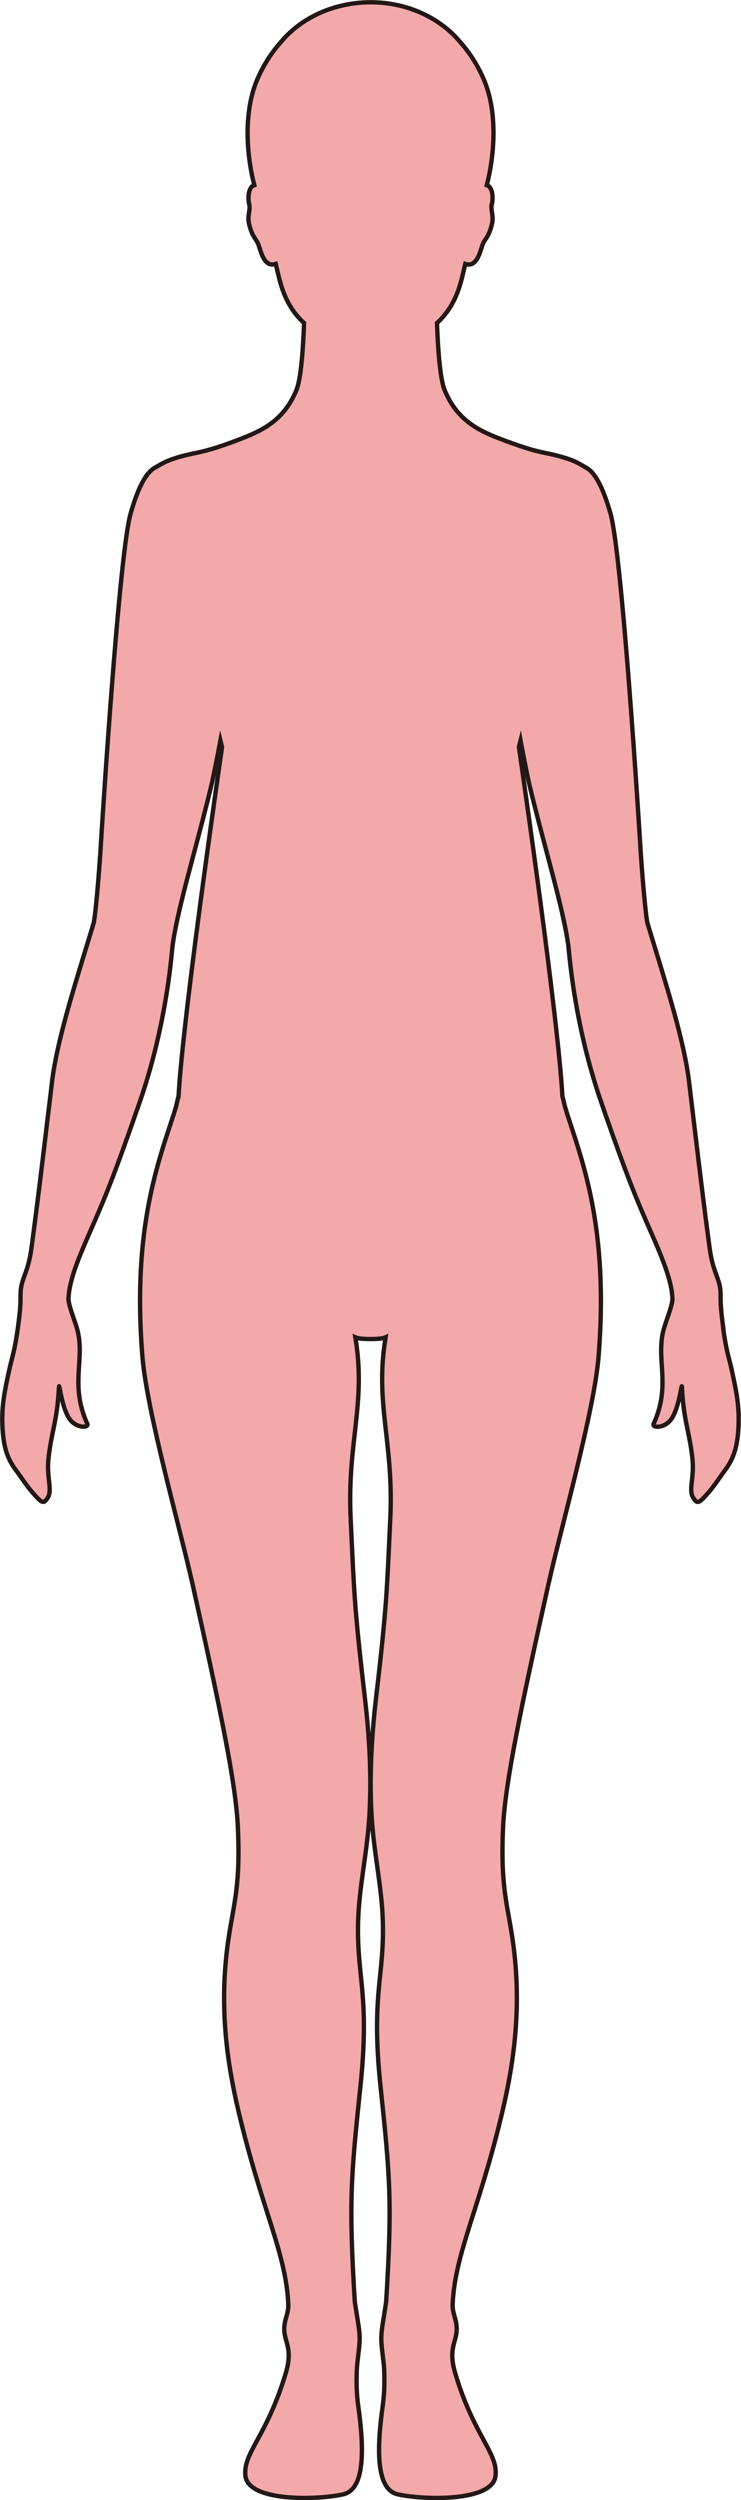 <?xml version="1.0" encoding="UTF-8"?>
<svg id="_레이어_2" data-name="레이어 2" xmlns="http://www.w3.org/2000/svg" viewBox="0 0 169.72 571.92">
  <defs>
    <style>
      .cls-1 {
        fill: #f3a9aa;
        stroke: #231815;
        stroke-miterlimit: 10;
      }
    </style>
  </defs>
  <g id="_레이어_1-2" data-name="레이어 1">
    <path class="cls-1" d="m165.68,303.93c-.12-.84-.24-1.78-.36-2.85-.08-.66-.13-1.22-.17-1.74-.1-1.27-.1-2.15-.1-2.84,0-.41,0-.75-.03-1.08,0-.12,0-.24-.02-.35-.1-.88-.28-1.59-.52-2.29-.57-1.72-1.43-3.39-1.97-7.47-1.46-10.89-2.42-18.98-3.78-30.34-.08-.64-.16-1.29-.24-1.96-.12-1.02-.25-2.07-.38-3.15-.09-.73-.17-1.46-.26-2.22-1.13-9.39-4.9-21.2-8.86-34.19-.16-.5-.31-1.01-.46-1.51-.07-.23-.14-.47-.21-.7-.08-.25-.17-.8-.27-1.57-.44-3.37-1.06-10.9-1.33-15.25-.41-6.67-4.26-67.76-6.9-76.98-1.97-6.87-3.88-9.63-5.71-10.54h0s-1.49-.9-2.39-1.31c-.02-.01-.05-.02-.07-.03-.38-.17-.77-.32-1.18-.47-.18-.07-.37-.13-.56-.19-.26-.09-.53-.17-.8-.25-.2-.06-.41-.12-.61-.18-.44-.12-.88-.24-1.34-.35-.12-.03-.24-.06-.36-.08-.75-.18-1.53-.35-2.32-.51-.22-.05-.43-.09-.65-.14-2.21-.5-4.45-1.24-6.66-2.04-.31-.11-.63-.23-.95-.34-.67-.25-1.34-.5-2-.76-5.34-2.05-9.74-4.61-12.38-11.01-1.11-2.7-1.57-10.21-1.75-15.34,2.54-2.35,4.51-5.38,5.74-10.41.22-.9.48-1.97.74-3.12.69.24,1.26.16,1.73-.12,1.4-.85,1.9-3.49,2.29-4.42.56-1.36,1.32-1.49,2.07-4.5.51-2-.37-3.32-.01-4.61.24-.87.36-3.32-.75-4.16-.07-.06-.16-.09-.25-.13-.05-.02-.11-.04-.16-.06,1.64-6.27,2.7-16.51-.74-24.34-1.48-3.39-3.32-6.12-5.25-8.29-4.57-5.57-12.1-9.22-20.63-9.22-2.48,0-4.86.32-7.12.89-5.53,1.4-10.27,4.37-13.51,8.33-1.93,2.16-3.77,4.9-5.25,8.29-3.44,7.84-2.38,18.08-.74,24.34-.16.05-.3.1-.42.19-1.11.84-.99,3.29-.75,4.16.35,1.29-.52,2.6-.01,4.61.75,3,1.51,3.13,2.07,4.5.52,1.24,1.24,5.52,4.02,4.54.26,1.14.52,2.22.74,3.12,1.23,5.03,3.2,8.06,5.74,10.41-.18,5.13-.64,12.64-1.75,15.34-2.38,5.78-6.21,8.42-10.85,10.39-.5.21-1,.42-1.52.62-3.11,1.2-6.41,2.41-9.61,3.14-.22.05-.44.09-.65.14-.79.16-1.56.33-2.32.51-.12.03-.24.05-.36.08-.46.11-.9.23-1.34.35-.21.06-.41.12-.61.18-.27.08-.54.17-.81.26-.19.06-.37.13-.55.19-.41.15-.8.3-1.18.47-.02.01-.05.02-.07.03-.9.41-2.39,1.3-2.39,1.3h0c-1.83.92-3.74,3.68-5.71,10.55-2.64,9.22-6.49,70.31-6.9,76.98-.27,4.35-.89,11.89-1.33,15.25-.1.77-.19,1.32-.27,1.57-.07.24-.14.47-.21.7-.15.5-.31,1.01-.46,1.51-3.96,12.99-7.73,24.8-8.86,34.19-.09.76-.18,1.5-.26,2.22-.13,1.08-.26,2.13-.38,3.15-.08.66-.16,1.32-.24,1.96-1.36,11.36-2.32,19.45-3.78,30.34-.37,2.78-.88,4.43-1.35,5.75-.02.05-.03.1-.05.15,0,0,0,0,0,0-.48,1.34-.91,2.34-1.08,3.87-.01.11-.01.23-.02.35-.02.33-.03.67-.03,1.08,0,.69,0,1.57-.1,2.84-.04.51-.09,1.08-.17,1.74-.12,1.06-.24,1.98-.36,2.81-.7,5.01-1.25,6.42-1.77,8.67-1.36,5.98-1.89,9.11-1.76,13.22.04,1.26.13,2.37.27,3.36.16,1.13.37,2.11.65,2.99,0,.02.01.04.02.06.02.05.03.1.05.14.54,1.59,1.28,2.87,2.25,4.15.66.87,1.33,1.89,2.13,2.98.45.61.93,1.24,1.5,1.9,2.04,2.33,2.5,2.66,3.24,1.65.09-.12.17-.25.27-.4.14-.22.24-.46.31-.7,0-.02.01-.03.02-.05.01-.05.02-.11.03-.16.42-1.82-.62-4.3-.15-8.3.59-5.06,1.47-7.28,2.01-11.79.15-1.25.28-2.67.37-4.39,0-.07,0-.11.02-.13.13-.16.77,5.58,2.63,7.78,1.36,1.61,3.51,1.74,3.83,1.15.06-.1.07-.22,0-.35-4.04-8.9-.5-14.6-2.25-21.41-.46-1.79-1.58-4.44-1.94-6.25-.08-.41-.13-.79-.12-1.09,0-.07.01-.15.02-.23,0-.07.01-.14.02-.21.27-3.5,1.88-7.77,4.17-13.03.18-.41.36-.82.54-1.25.34-.76.66-1.49.97-2.21.81-1.85,1.56-3.6,2.3-5.4,1.87-4.54,3.76-9.55,6.7-17.93.2-.56.39-1.11.6-1.71.12-.35.25-.72.38-1.08.05-.13.09-.26.14-.4.16-.46.33-.93.49-1.41,1.31-3.76,2.38-7.43,3.27-10.9,3.37-13.12,4.06-23.38,4.25-24.9.09-.72.22-1.52.37-2.34.03-.17.06-.32.09-.49.81-4.42,2.25-10.06,3.84-16.05.84-3.18,1.72-6.45,2.56-9.69.77-2.97,1.52-5.91,2.18-8.74.24-1.03.67-3.16,1.08-5.25.22-1.14.44-2.25.62-3.17.08-.43.16-.83.22-1.16.13.51.24,1.04.36,1.54-.78,5.41-3.46,24.09-5.86,42.53-1.95,15.05-3.71,29.94-4.09,37.31-.33,1.22-.5,2.02-.58,2.39-.34,1.11-.56,1.79-.56,1.8-2.96,9.14-7.52,21.21-7.68,41.52-.03,4.28.13,8.91.55,13.96,1.03,12.52,8.64,39.26,11.49,52.03,6.32,28.39,9.89,45.41,10.36,55.42.6,12.93-.79,16.97-2.02,24.8-2.4,15.21-.65,28.36,2.2,40.42,5.28,22.28,10.81,32.19,11.37,43.88.14,2.92-1.59,4.14-.64,7.83.5,1.93,1.34,3.76.06,8.05-4.3,14.48-9.89,18.27-9.23,23.56.73,5.86,16.26,5.5,22.33,4.18,5-1.09,4.94-10.07,3.49-20.34-.29-2.08-.44-4.4-.32-7.96.05-1.76.43-3.81.62-6.28.19-2.28-.34-4.69-.62-6.6-.22-1.44-.44-2.6-.48-3.21-1.34-22.38-.92-27.75,1.3-48.79,2.24-21.27-.91-25.08-.51-38.08.23-7.71,2.08-15.58,2.57-23.93.62-10.46-.23-20.35-1.11-27.79-2.41-20.57-2.39-23.89-3.17-40.15-.85-17.66,3.61-26.32,1.07-41.55.59.27,2.03.39,3.47.38,1.43.01,2.87-.11,3.46-.38-2.54,15.23,1.92,23.89,1.07,41.55-.78,16.26-.76,19.58-3.17,40.15-.87,7.44-1.73,17.33-1.11,27.79.5,8.35,2.34,16.22,2.57,23.93.4,13-2.75,16.81-.51,38.08,2.23,21.04,2.64,26.41,1.3,48.79-.04.61-.26,1.77-.47,3.21-.29,1.91-.81,4.32-.63,6.6.2,2.47.57,4.52.63,6.28.11,3.56-.04,5.88-.33,7.96-1.44,10.27-1.51,19.25,3.49,20.34,6.08,1.32,21.6,1.68,22.33-4.18.66-5.29-4.93-9.08-9.23-23.56-1.27-4.29-.43-6.12.06-8.05.95-3.69-.77-4.91-.64-7.83.57-11.69,6.1-21.6,11.37-43.88,2.85-12.06,4.6-25.21,2.21-40.42-1.24-7.83-2.63-11.87-2.03-24.8.47-10.01,4.04-27.03,10.37-55.42,2.84-12.77,10.46-39.51,11.49-52.03.41-5.05.57-9.68.54-13.96-.16-20.31-4.71-32.38-7.68-41.52,0,0-.23-.76-.59-1.96-.09-.42-.26-1.17-.55-2.24-.38-7.37-2.14-22.26-4.09-37.31-2.4-18.44-5.08-37.12-5.86-42.53.12-.51.23-1.04.36-1.54.06.33.14.72.22,1.16.18.94.4,2.08.63,3.25.41,2.07.83,4.17,1.06,5.18.75,3.22,1.62,6.6,2.51,10,.5,1.92,1.01,3.84,1.52,5.75,1.85,6.98,3.62,13.66,4.55,18.74.03.17.06.33.09.5.14.82.27,1.62.37,2.34.2,1.51.89,11.78,4.25,24.9.89,3.47,1.97,7.14,3.27,10.9.13.37.25.72.37,1.07.21.62.43,1.24.63,1.83,5.01,14.31,7.04,19.23,10.57,27.24,1.08,2.44,2.03,4.67,2.79,6.73,1.06,2.85,1.77,5.36,1.93,7.55,0,.07.02.14.02.21,0,.08.02.16.02.23.01.3-.04.68-.12,1.09-.36,1.81-1.47,4.45-1.94,6.25-1.75,6.81,1.79,12.51-2.25,21.41-.06.14-.05.26,0,.35.32.59,2.47.46,3.83-1.15,1.86-2.2,2.5-7.94,2.63-7.78,0,.02.01.06.02.13.09,1.77.22,3.22.38,4.49.54,4.44,1.41,6.66,2,11.68.47,4.03-.58,6.52-.14,8.34,0,.04.02.08.03.12,0,.02.02.05.02.07.07.24.17.46.31.68.1.15.19.28.27.4.74,1.01,1.21.68,3.24-1.65.57-.65,1.04-1.28,1.49-1.89.81-1.1,1.48-2.12,2.14-3,.96-1.27,1.7-2.54,2.23-4.11.32-.94.57-2,.74-3.23.14-.99.23-2.1.27-3.36.13-4.11-.4-7.24-1.76-13.22-.51-2.25-1.07-3.66-1.76-8.63Z"/>
  </g>
</svg>